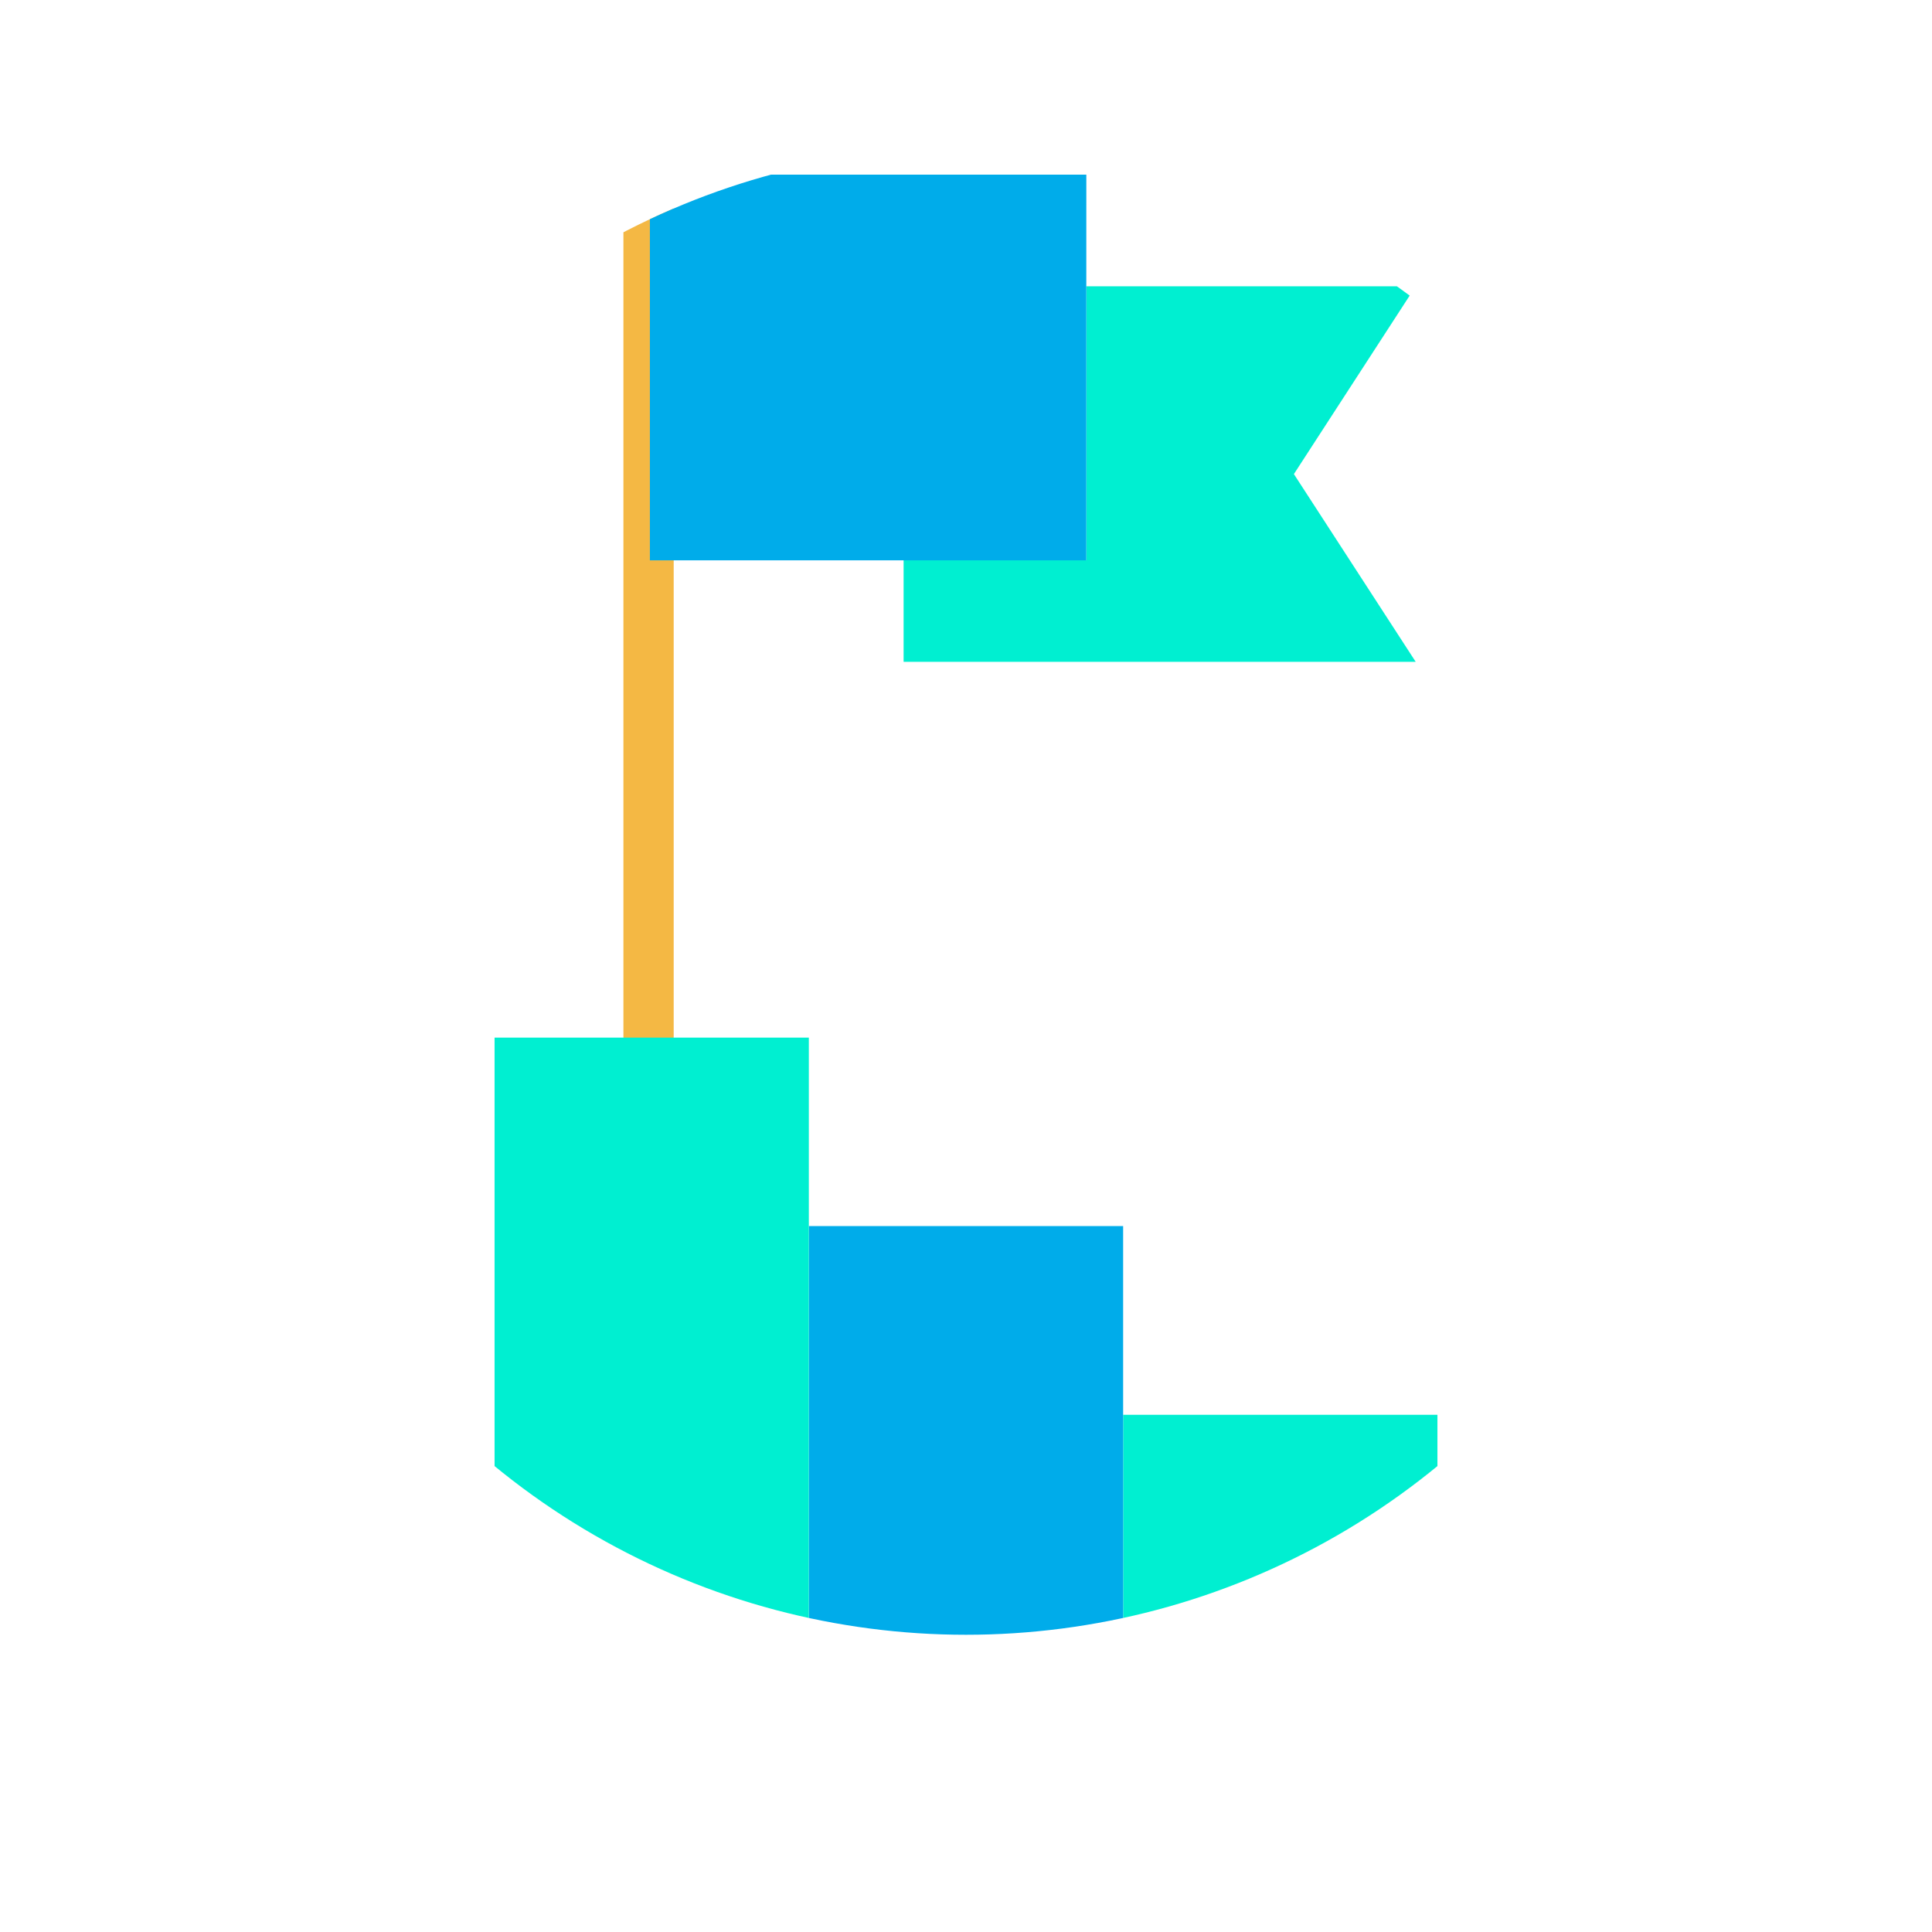 <svg xmlns="http://www.w3.org/2000/svg" xmlns:xlink="http://www.w3.org/1999/xlink" viewBox="0 0 78 78">
  <defs>
    <style>
      .cls-1, .cls-2 {
        fill: #fff;
      }

      .cls-1 {
        stroke: #707070;
      }

      .cls-3 {
        clip-path: url(#clip-path);
      }

      .cls-4 {
        fill: #f4b844;
      }

      .cls-5 {
        fill: #00efd1;
      }

      .cls-6 {
        fill: #00acea;
      }

      .cls-7 {
        filter: url(#Rectangle_16);
      }
    </style>
    <filter id="Rectangle_16" x="0" y="0" width="78" height="78" filterUnits="userSpaceOnUse">
      <feOffset dy="3" input="SourceAlpha"/>
      <feGaussianBlur stdDeviation="3" result="blur"/>
      <feFlood flood-opacity="0.161"/>
      <feComposite operator="in" in2="blur"/>
      <feComposite in="SourceGraphic"/>
    </filter>
    <clipPath id="clip-path">
      <circle id="Ellipse_63" data-name="Ellipse 63" class="cls-1" cx="30" cy="30" r="30" transform="translate(158 615)"/>
    </clipPath>
  </defs>
  <g id="Group_9" data-name="Group 9" transform="translate(515 -1215)">
    <g id="Group_7" data-name="Group 7">
      <g class="cls-7" transform="matrix(1, 0, 0, 1, -515, 1215)">
        <rect id="Rectangle_16-2" data-name="Rectangle 16" class="cls-2" width="60" height="60" rx="30" transform="translate(9 6)"/>
      </g>
      <g id="Group_6" data-name="Group 6">
        <g id="Mask_Group_3" data-name="Mask Group 3" class="cls-3" transform="translate(-664 606)">
          <g id="goal" transform="translate(168.912 615)">
            <path id="Path_28" data-name="Path 28" class="cls-4" d="M7.287,35.842V1.015a1.015,1.015,0,1,0-2.03,0V35.842a1.015,1.015,0,0,0,2.03,0Zm0,0"/>
            <path id="Path_29" data-name="Path 29" class="cls-5" d="M25.432,51.118H38.121V60H25.432Zm0,0"/>
            <path id="Path_30" data-name="Path 30" class="cls-5" d="M37.244,5.558,32.326,13.14l4.918,7.58H16.569v-4.1h7.376V5.558Zm0,0"/>
            <path id="Path_31" data-name="Path 31" class="cls-6" d="M25.432,51.118V60H12.743V43.5H25.432Zm0,0"/>
            <path id="Path_32" data-name="Path 32" class="cls-6" d="M23.945,5.558V16.622H6.326V1.051h17.62Zm0,0"/>
            <path id="Path_33" data-name="Path 33" class="cls-5" d="M12.743,43.5V60H.055V35.891H12.743Zm0,0"/>
          </g>
        </g>
      </g>
    </g>
  </g>
</svg>
